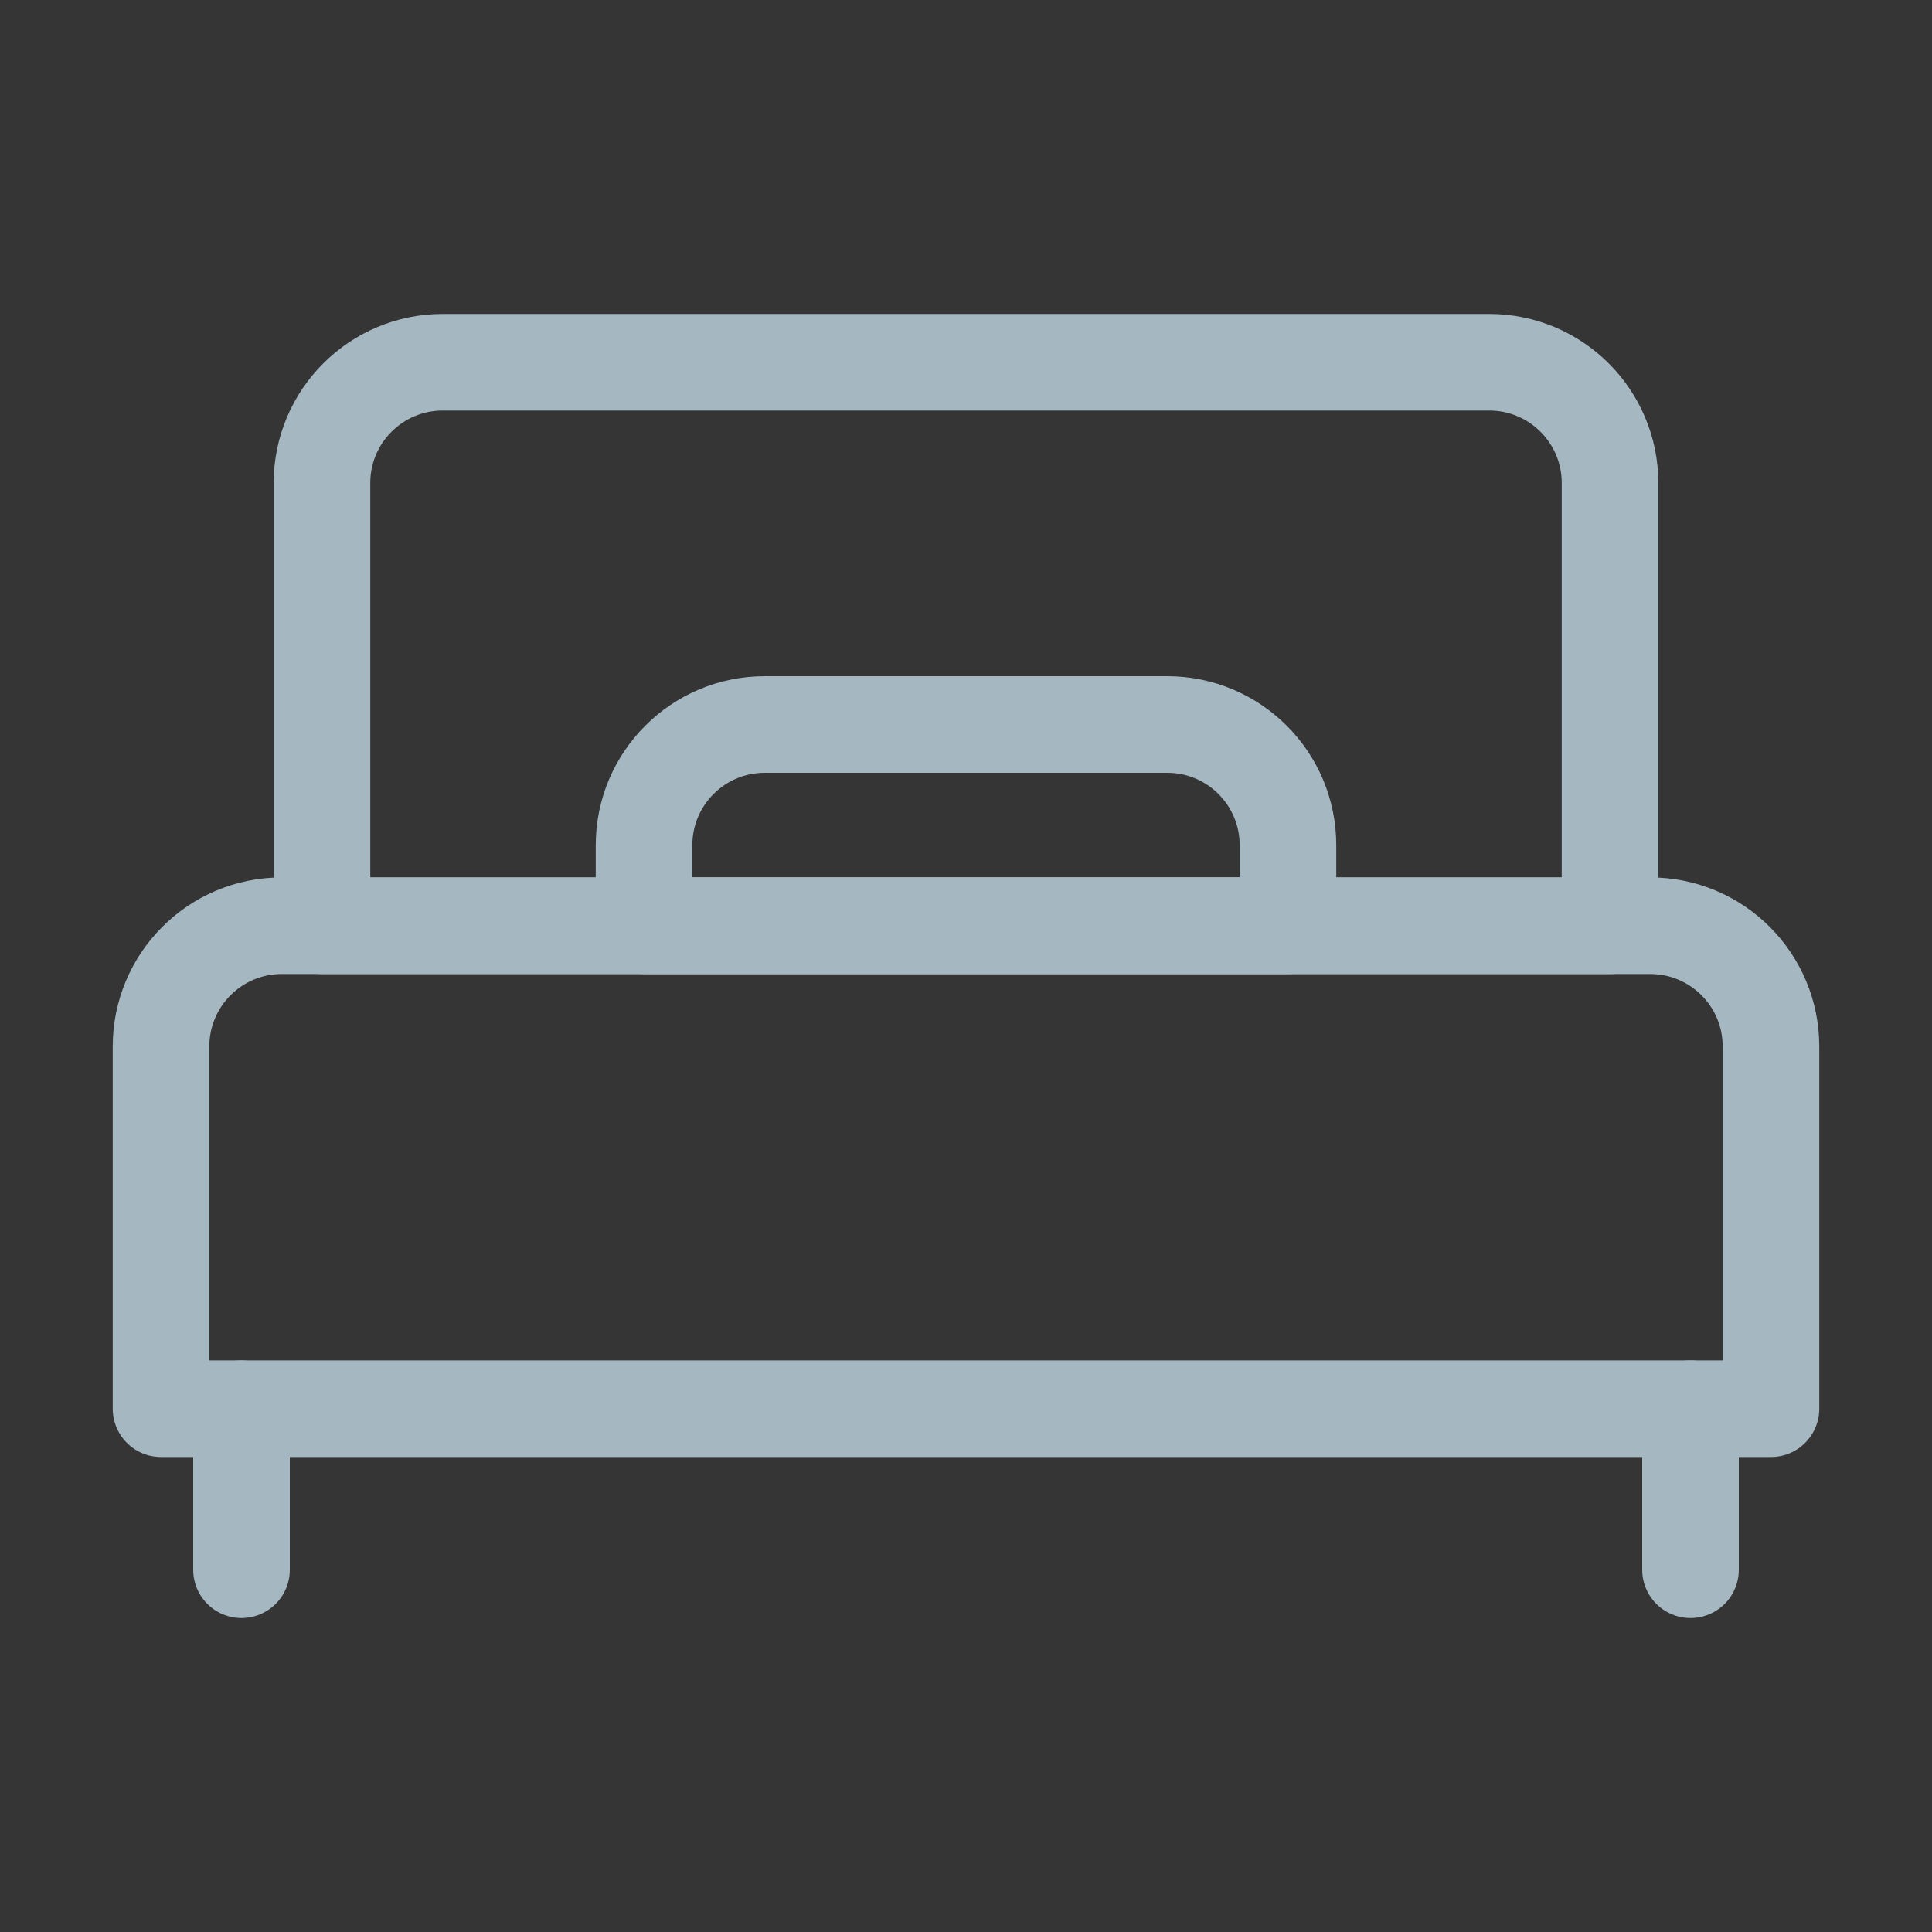 <?xml version="1.0" encoding="UTF-8"?>
<svg width="20px" height="20px" viewBox="0 0 20 20" version="1.1" xmlns="http://www.w3.org/2000/svg" xmlns:xlink="http://www.w3.org/1999/xlink">
    <rect x="0" y="0" width="20" height="20" fill="#333333" stroke="none"/>
    <title>single-bed</title>
    <g id="Page-1" stroke="none" stroke-width="1" fill="none" fill-rule="evenodd">
        <g id="single-bed">
            <rect id="Rectangle" fill-opacity="0.01" fill="#FFFFFF" fill-rule="nonzero" x="0" y="0" width="20" height="20"></rect>
            <path d="M3.333,5 C3.333,4.31 3.893,3.75 4.583,3.75 L15.417,3.75 C16.107,3.75 16.667,4.31 16.667,5 L16.667,9.583 L3.333,9.583 L3.333,5 Z" id="Path" stroke="#A5B7C0" stroke-linecap="round" stroke-linejoin="round"></path>
            <line x1="2.5" y1="14.583" x2="2.5" y2="16.25" id="Path" stroke="#A5B7C0" stroke-linecap="round" stroke-linejoin="round"></line>
            <line x1="17.5" y1="14.583" x2="17.5" y2="16.25" id="Path" stroke="#A5B7C0" stroke-linecap="round" stroke-linejoin="round"></line>
            <path d="M12.083,7.5 L7.917,7.5 C7.226,7.5 6.667,8.06 6.667,8.75 L6.667,9.583 L13.333,9.583 L13.333,8.75 C13.333,8.06 12.774,7.5 12.083,7.5 Z" id="Path" stroke="#A5B7C0" stroke-linecap="round" stroke-linejoin="round"></path>
            <path d="M1.667,10.833 C1.667,10.143 2.226,9.583 2.917,9.583 L17.083,9.583 C17.774,9.583 18.333,10.143 18.333,10.833 L18.333,14.583 L1.667,14.583 L1.667,10.833 Z" id="Path" stroke="#A5B7C0" stroke-linecap="round" stroke-linejoin="round"></path>
        </g>
    </g>
</svg>